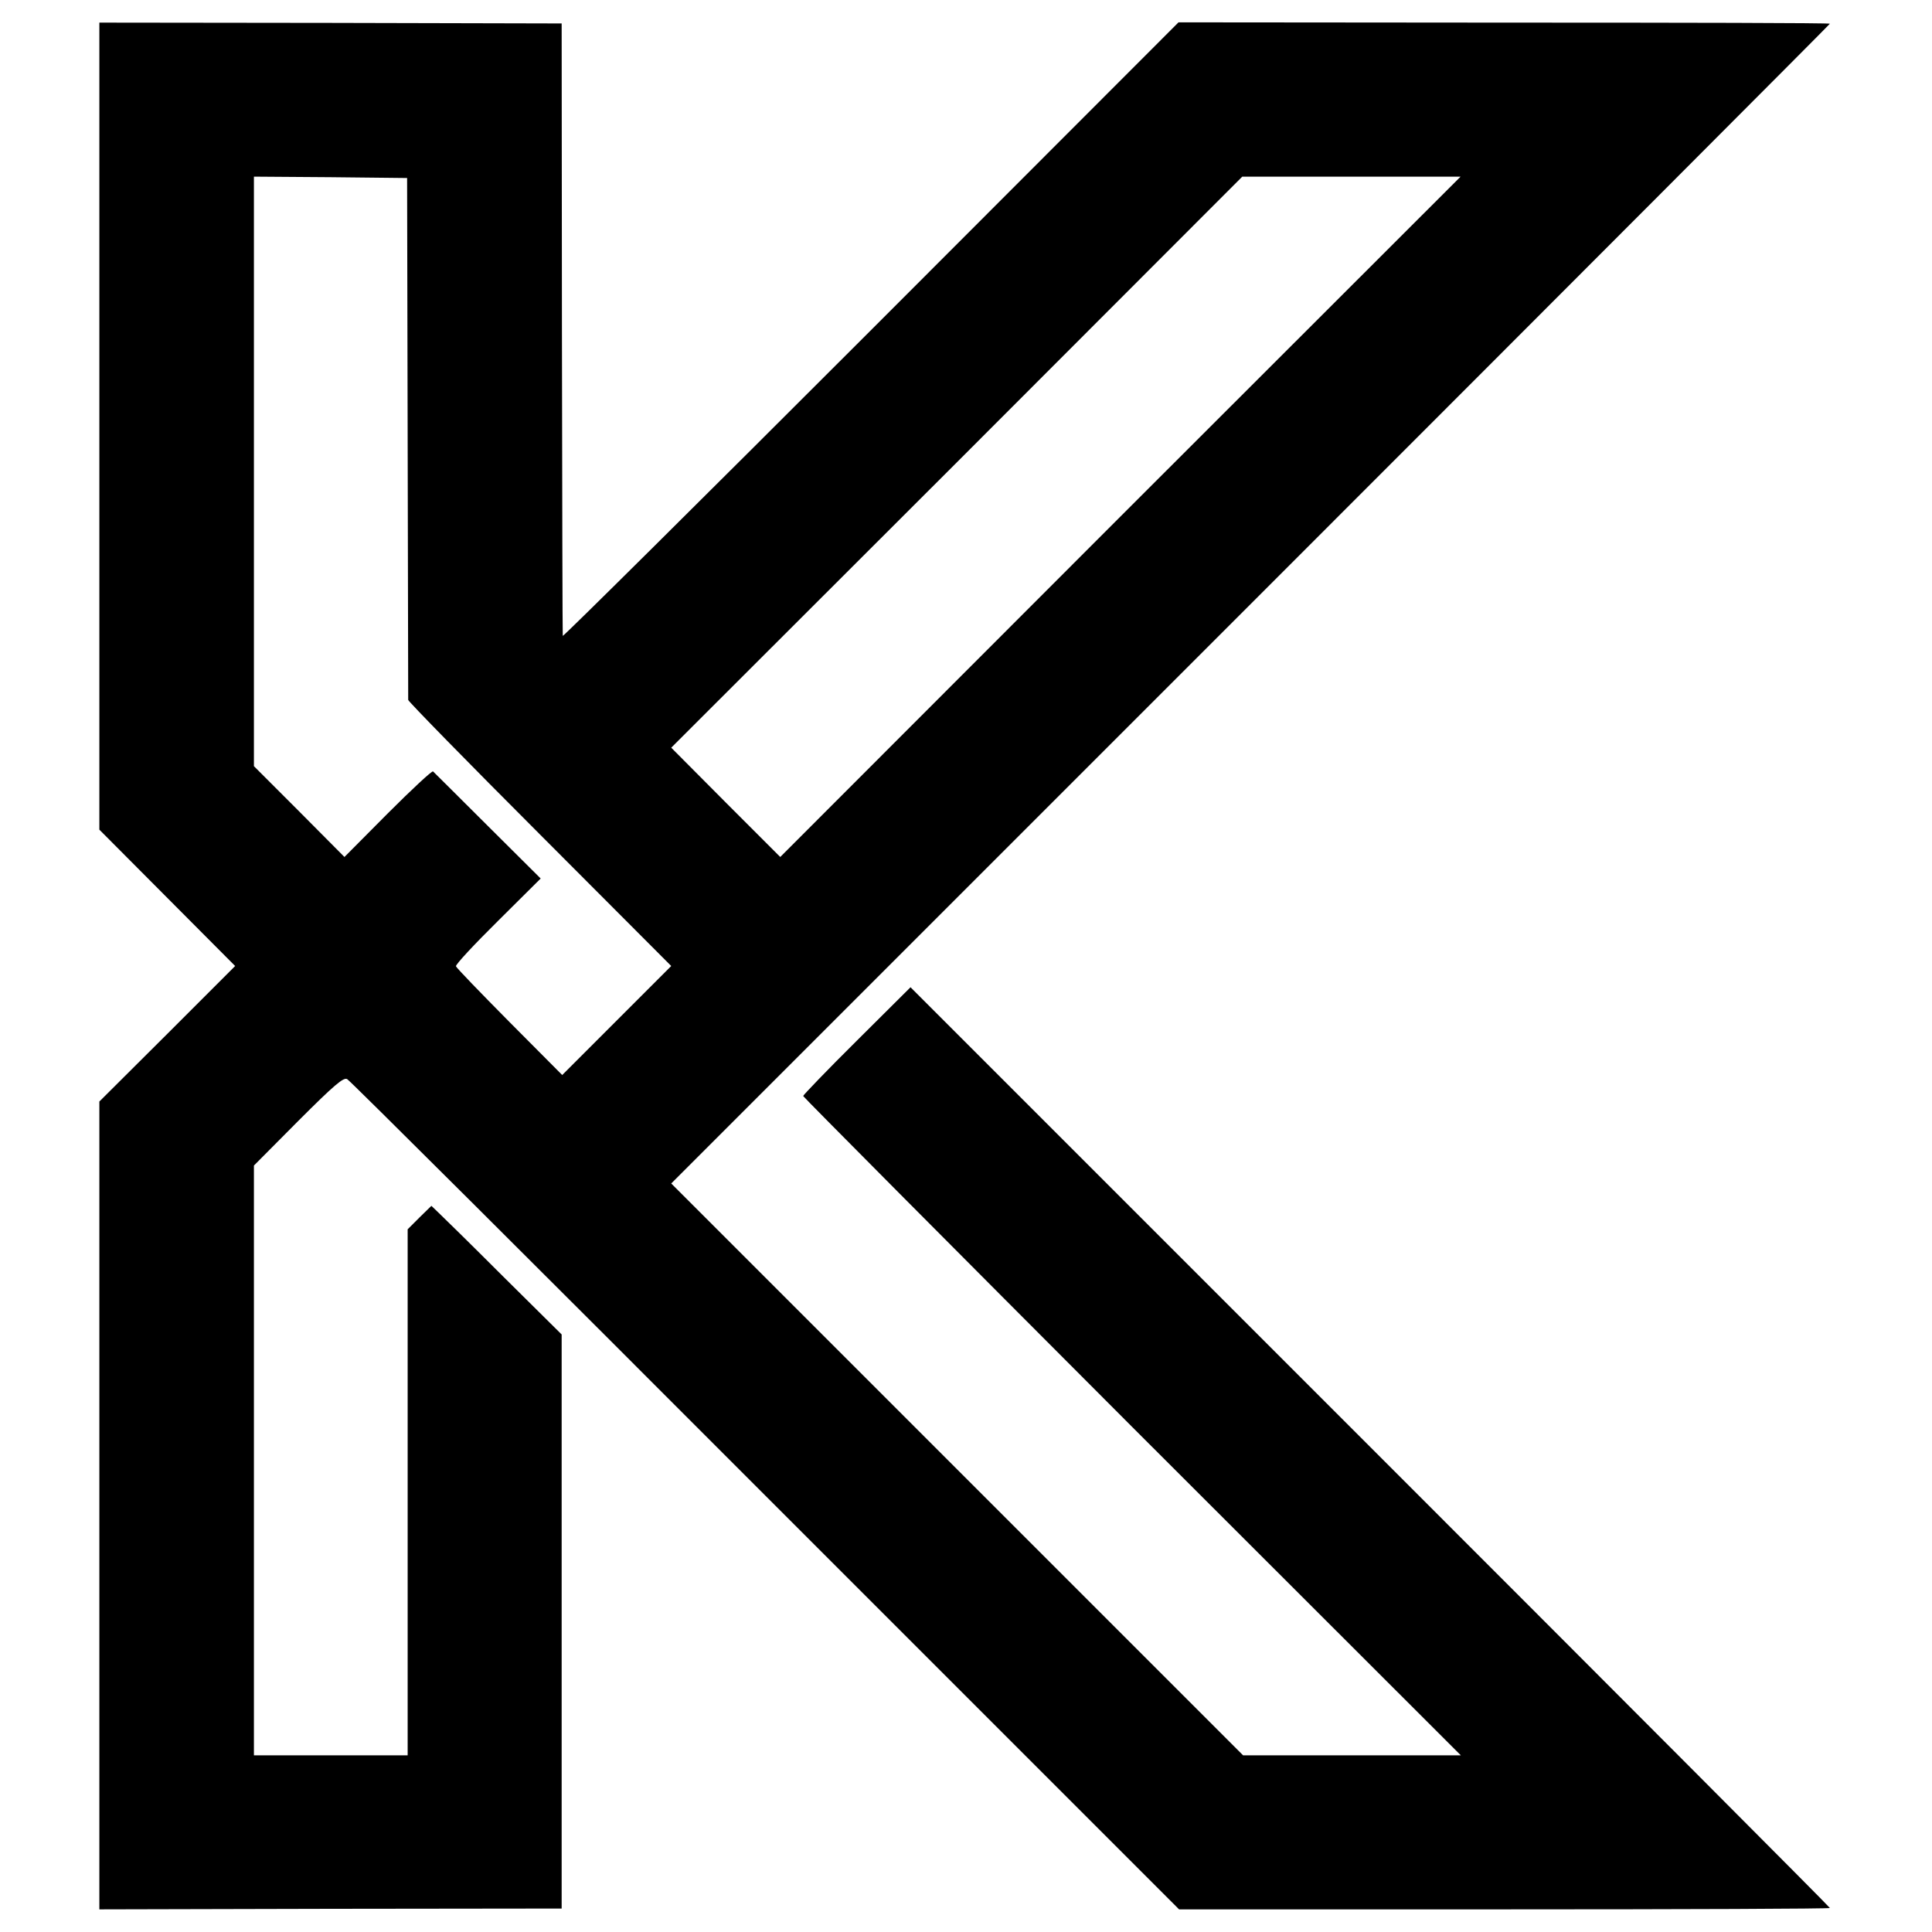 <?xml version="1.0" standalone="no"?>
<!DOCTYPE svg PUBLIC "-//W3C//DTD SVG 20010904//EN"
 "http://www.w3.org/TR/2001/REC-SVG-20010904/DTD/svg10.dtd">
<svg version="1.0" xmlns="http://www.w3.org/2000/svg"
 width="700pt" height="700pt" viewBox="0 0 700 700"
 preserveAspectRatio="xMidYMid meet">
<g transform="translate(0,700) scale(0.1,-0.1)"
fill="#000000" stroke="none">
<path d="M360 5456 l0 -1462 246 -247 246 -247 -246 -246 -246 -245 0 -1463 0
-1464 838 2 837 1 0 1040 0 1040 -212 210 c-116 116 -222 220 -236 233 l-24
23 -43 -42 -43 -43 0 -953 0 -953 -278 0 -279 0 0 1069 0 1068 161 162 c130
130 164 159 177 151 10 -5 691 -684 1515 -1509 l1499 -1499 1179 0 c648 0
1179 2 1179 5 0 3 -750 755 -1666 1671 l-1665 1665 -195 -194 c-107 -106 -194
-197 -194 -200 0 -3 536 -542 1191 -1198 l1192 -1191 -395 0 -394 0 -1036
1036 -1036 1036 2099 2099 c1154 1154 2099 2101 2099 2103 0 3 -531 4 -1180 4
l-1180 1 -1115 -1116 c-613 -613 -1115 -1111 -1116 -1107 -1 5 -2 506 -3 1114
l-1 1105 -837 2 -838 1 0 -1462z m1117 -41 c1 -517 2 -945 2 -951 1 -6 215
-225 477 -487 l476 -477 -197 -197 -198 -198 -191 192 c-105 106 -192 196
-194 202 -2 6 66 79 152 164 l155 154 -192 191 c-106 106 -195 194 -198 197
-4 3 -77 -65 -164 -152 l-157 -158 -164 165 -164 164 0 1068 0 1068 278 -2
277 -3 2 -940z m2582 -287 l-1232 -1233 -198 198 -197 198 1035 1034 1034
1035 396 0 395 0 -1233 -1232z"/>
</g>
</svg>
